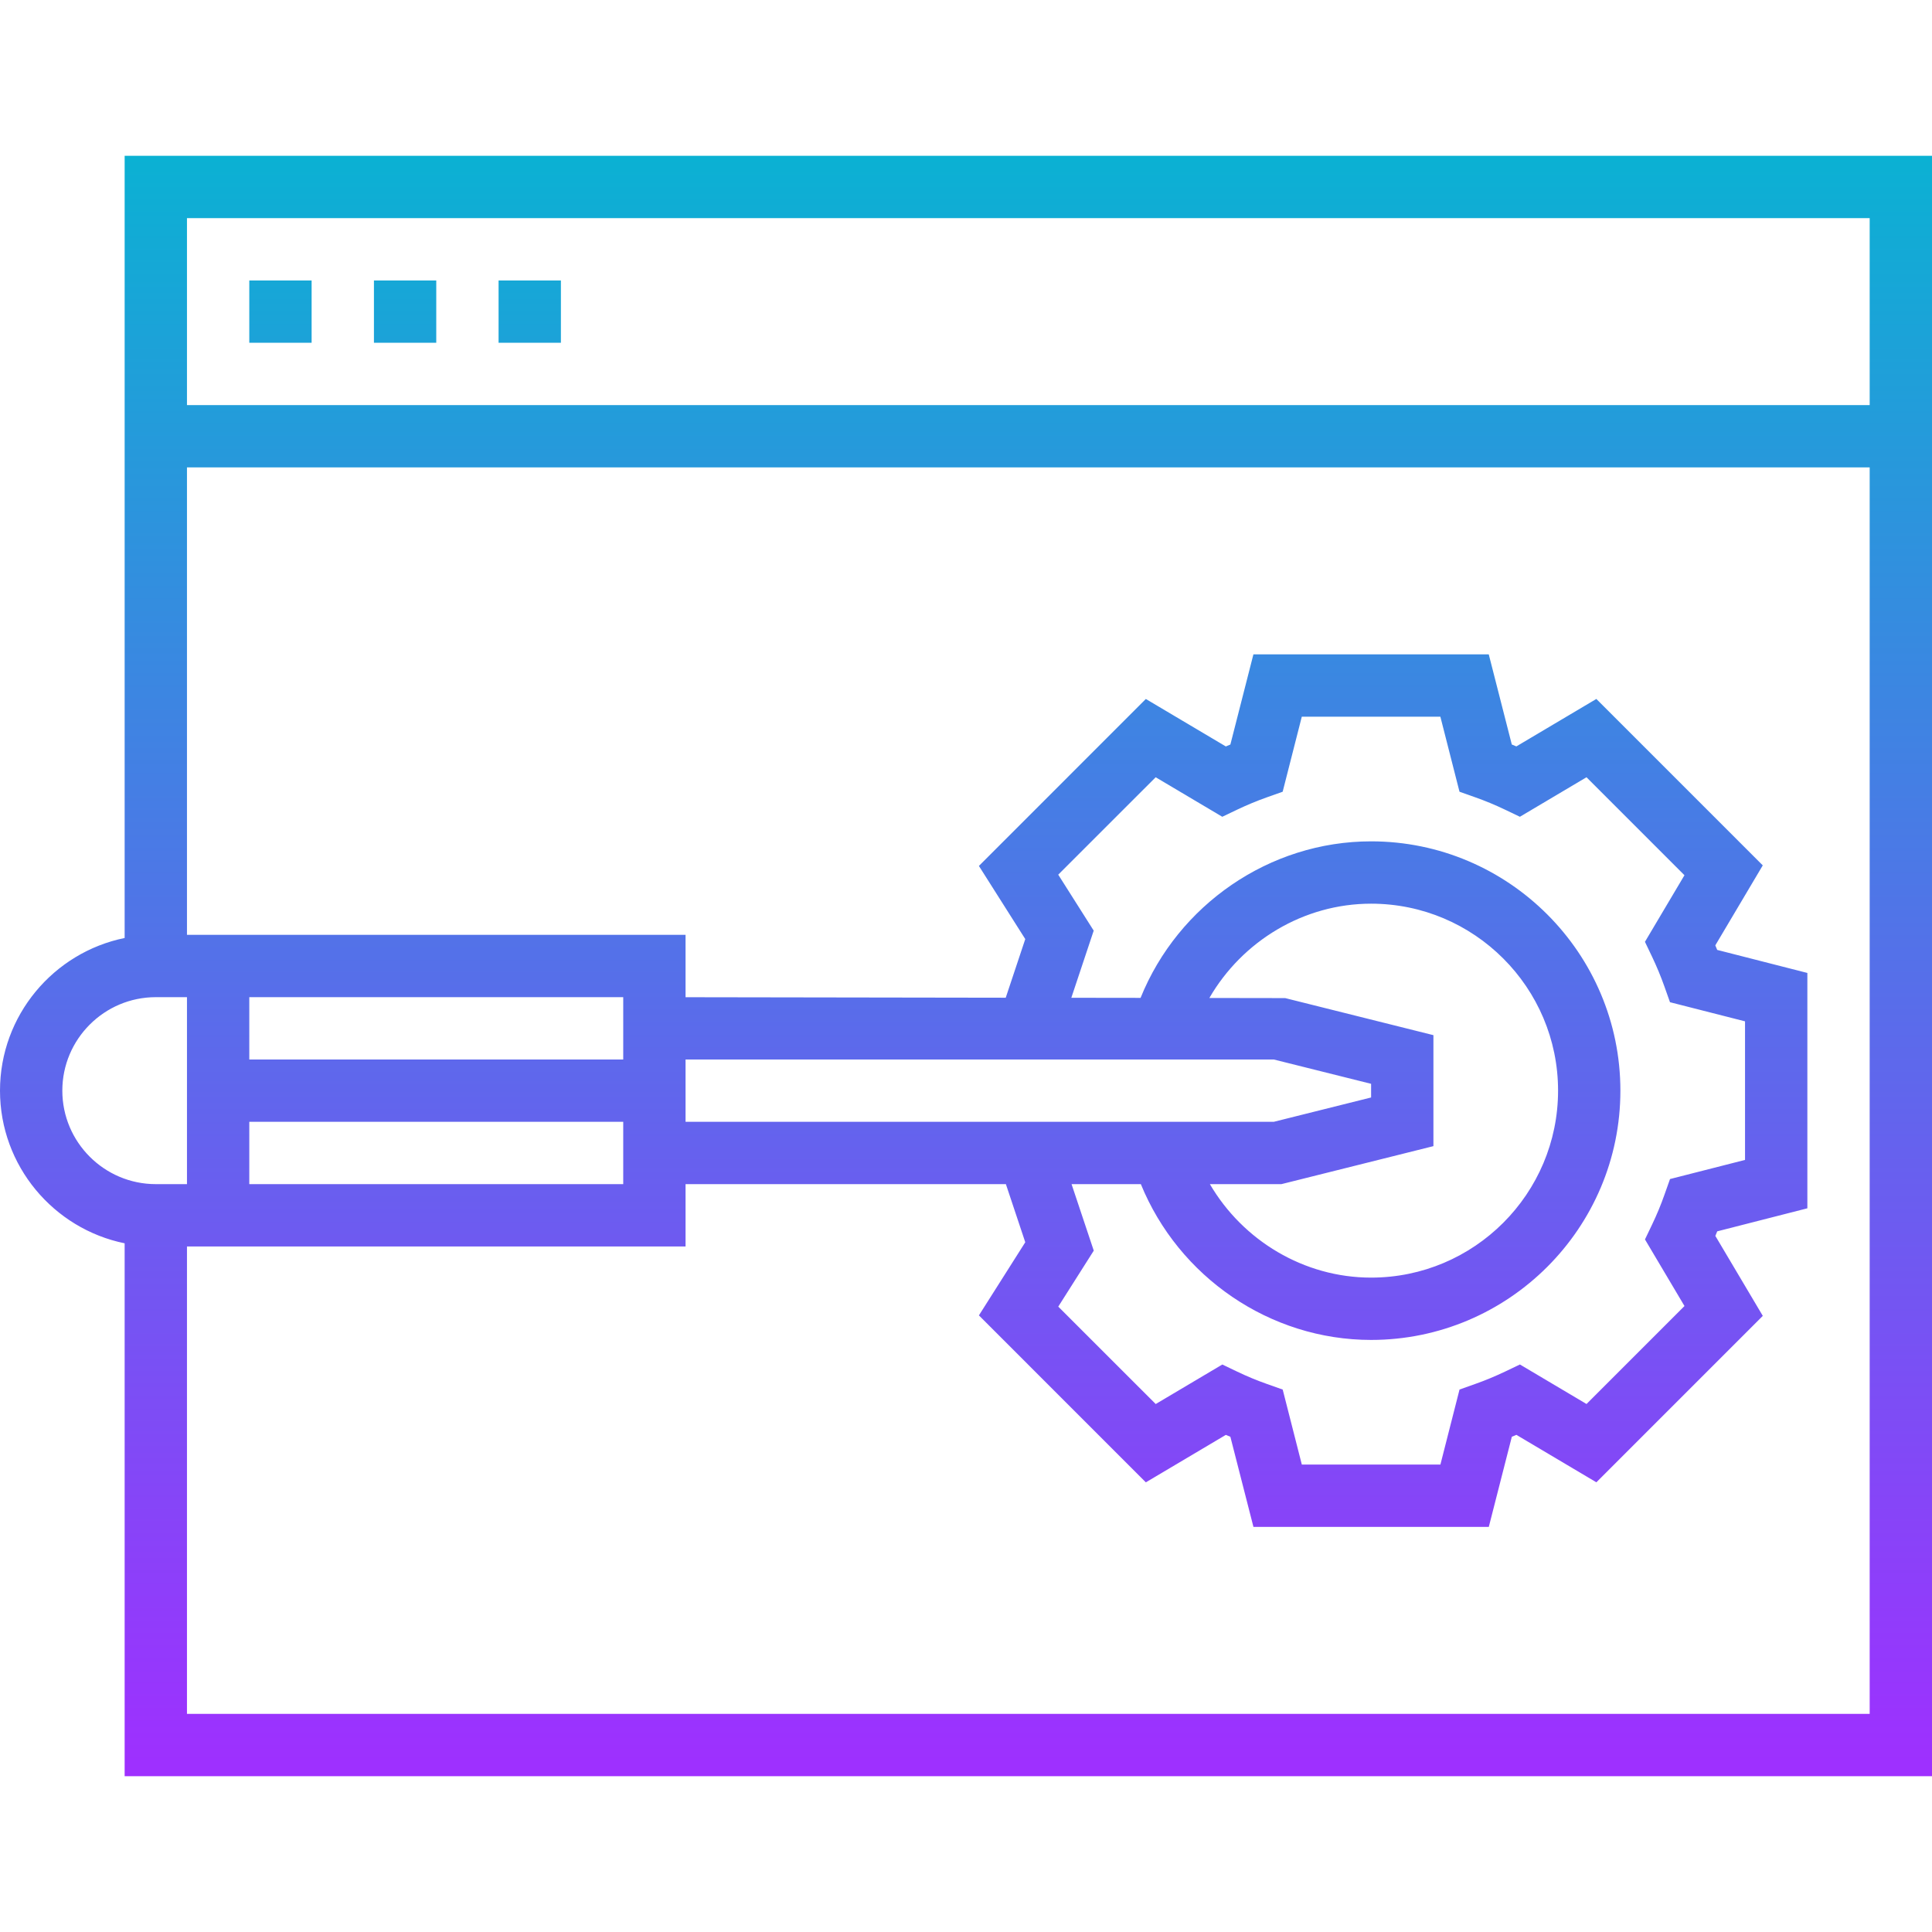 <svg height="496pt" viewBox="0 -40 496 496" width="496pt" xmlns="http://www.w3.org/2000/svg" xmlns:xlink="http://www.w3.org/1999/xlink"><linearGradient id="a" gradientUnits="userSpaceOnUse" x1="248" x2="248" y1="416" y2="0"><stop offset="0" stop-color="#9f2fff"/><stop offset="1" stop-color="#0bb1d3"/></linearGradient><path d="m32 200.809c-18.23 3.719-32 19.879-32 39.191s13.77 35.473 32 39.191v136.809h464v-416h-464zm239.68-16.258 25.016-25.008 17.098 10.145 3.848-1.84c2.48-1.176 5.016-2.238 7.625-3.16l4.031-1.43 4.91-19.258h35.578l4.91 19.258 4.031 1.43c2.609.914 5.152 1.977 7.625 3.16l3.848 1.84 17.098-10.145 25.152 25.152-10.145 17.098 1.84 3.848c1.176 2.48 2.238 5.016 3.16 7.625l1.43 4.031 19.266 4.91v35.578l-19.258 4.91-1.43 4.031c-.914 2.609-1.977 5.152-3.16 7.625l-1.84 3.848 10.145 17.098-25.152 25.152-17.098-10.145-3.848 1.84c-2.48 1.176-5.016 2.238-7.625 3.16l-4.031 1.43-4.91 19.266h-35.578l-4.91-19.258-4.031-1.43c-2.609-.914-5.152-1.977-7.625-3.16l-3.848-1.84-17.098 10.145-25.016-25.008 9.113-14.371-5.703-17.078h17.789c9.699 23.777 33.074 40 59.113 40 35.289 0 64-28.711 64-64s-28.711-64-64-64c-26.105 0-49.543 16.312-59.184 40.184l-17.777-.023 5.746-17.238zm58.258 31.688-19.457-.031c8.441-14.598 24.184-24.207 41.52-24.207 26.473 0 48 21.527 48 48s-21.527 48-48 48c-17.246 0-32.922-9.52-41.391-24h18.375l39.016-9.754v-28.492zm-2.922 15.762 24.984 6.246v3.508l-24.984 6.246h-151.016v-16zm-263.016 16h96v16h-96zm96-16h-96v-16h96zm-144 8c0-13.23 10.77-24 24-24h8v48h-8c-13.23 0-24-10.77-24-24zm32 160v-120h128v-16h82.238l4.977 14.922-11.902 18.773 42.855 42.863 20.535-12.184c.395.168.785.328 1.168.488l5.922 23.137h60.422l5.914-23.145c.391-.16.781-.32 1.168-.488l20.535 12.184 42.727-42.727-12.184-20.535c.168-.395.328-.785.488-1.168l23.137-5.914v-60.422l-23.145-5.914c-.16-.391-.32-.781-.488-1.168l12.184-20.535-42.727-42.727-20.535 12.184c-.395-.168-.785-.328-1.168-.488l-5.914-23.137h-60.422l-5.914 23.145c-.391.16-.781.32-1.168.488l-20.535-12.184-42.855 42.863 11.902 18.777-5.016 15.055-82.199-.129v-16.016h-128v-120h432v320zm432-384v48h-432v-48zm-400 32h-16v-16h16zm32 0h-16v-16h16zm32 0h-16v-16h16zm0 0" fill="url(#a)"/></svg>